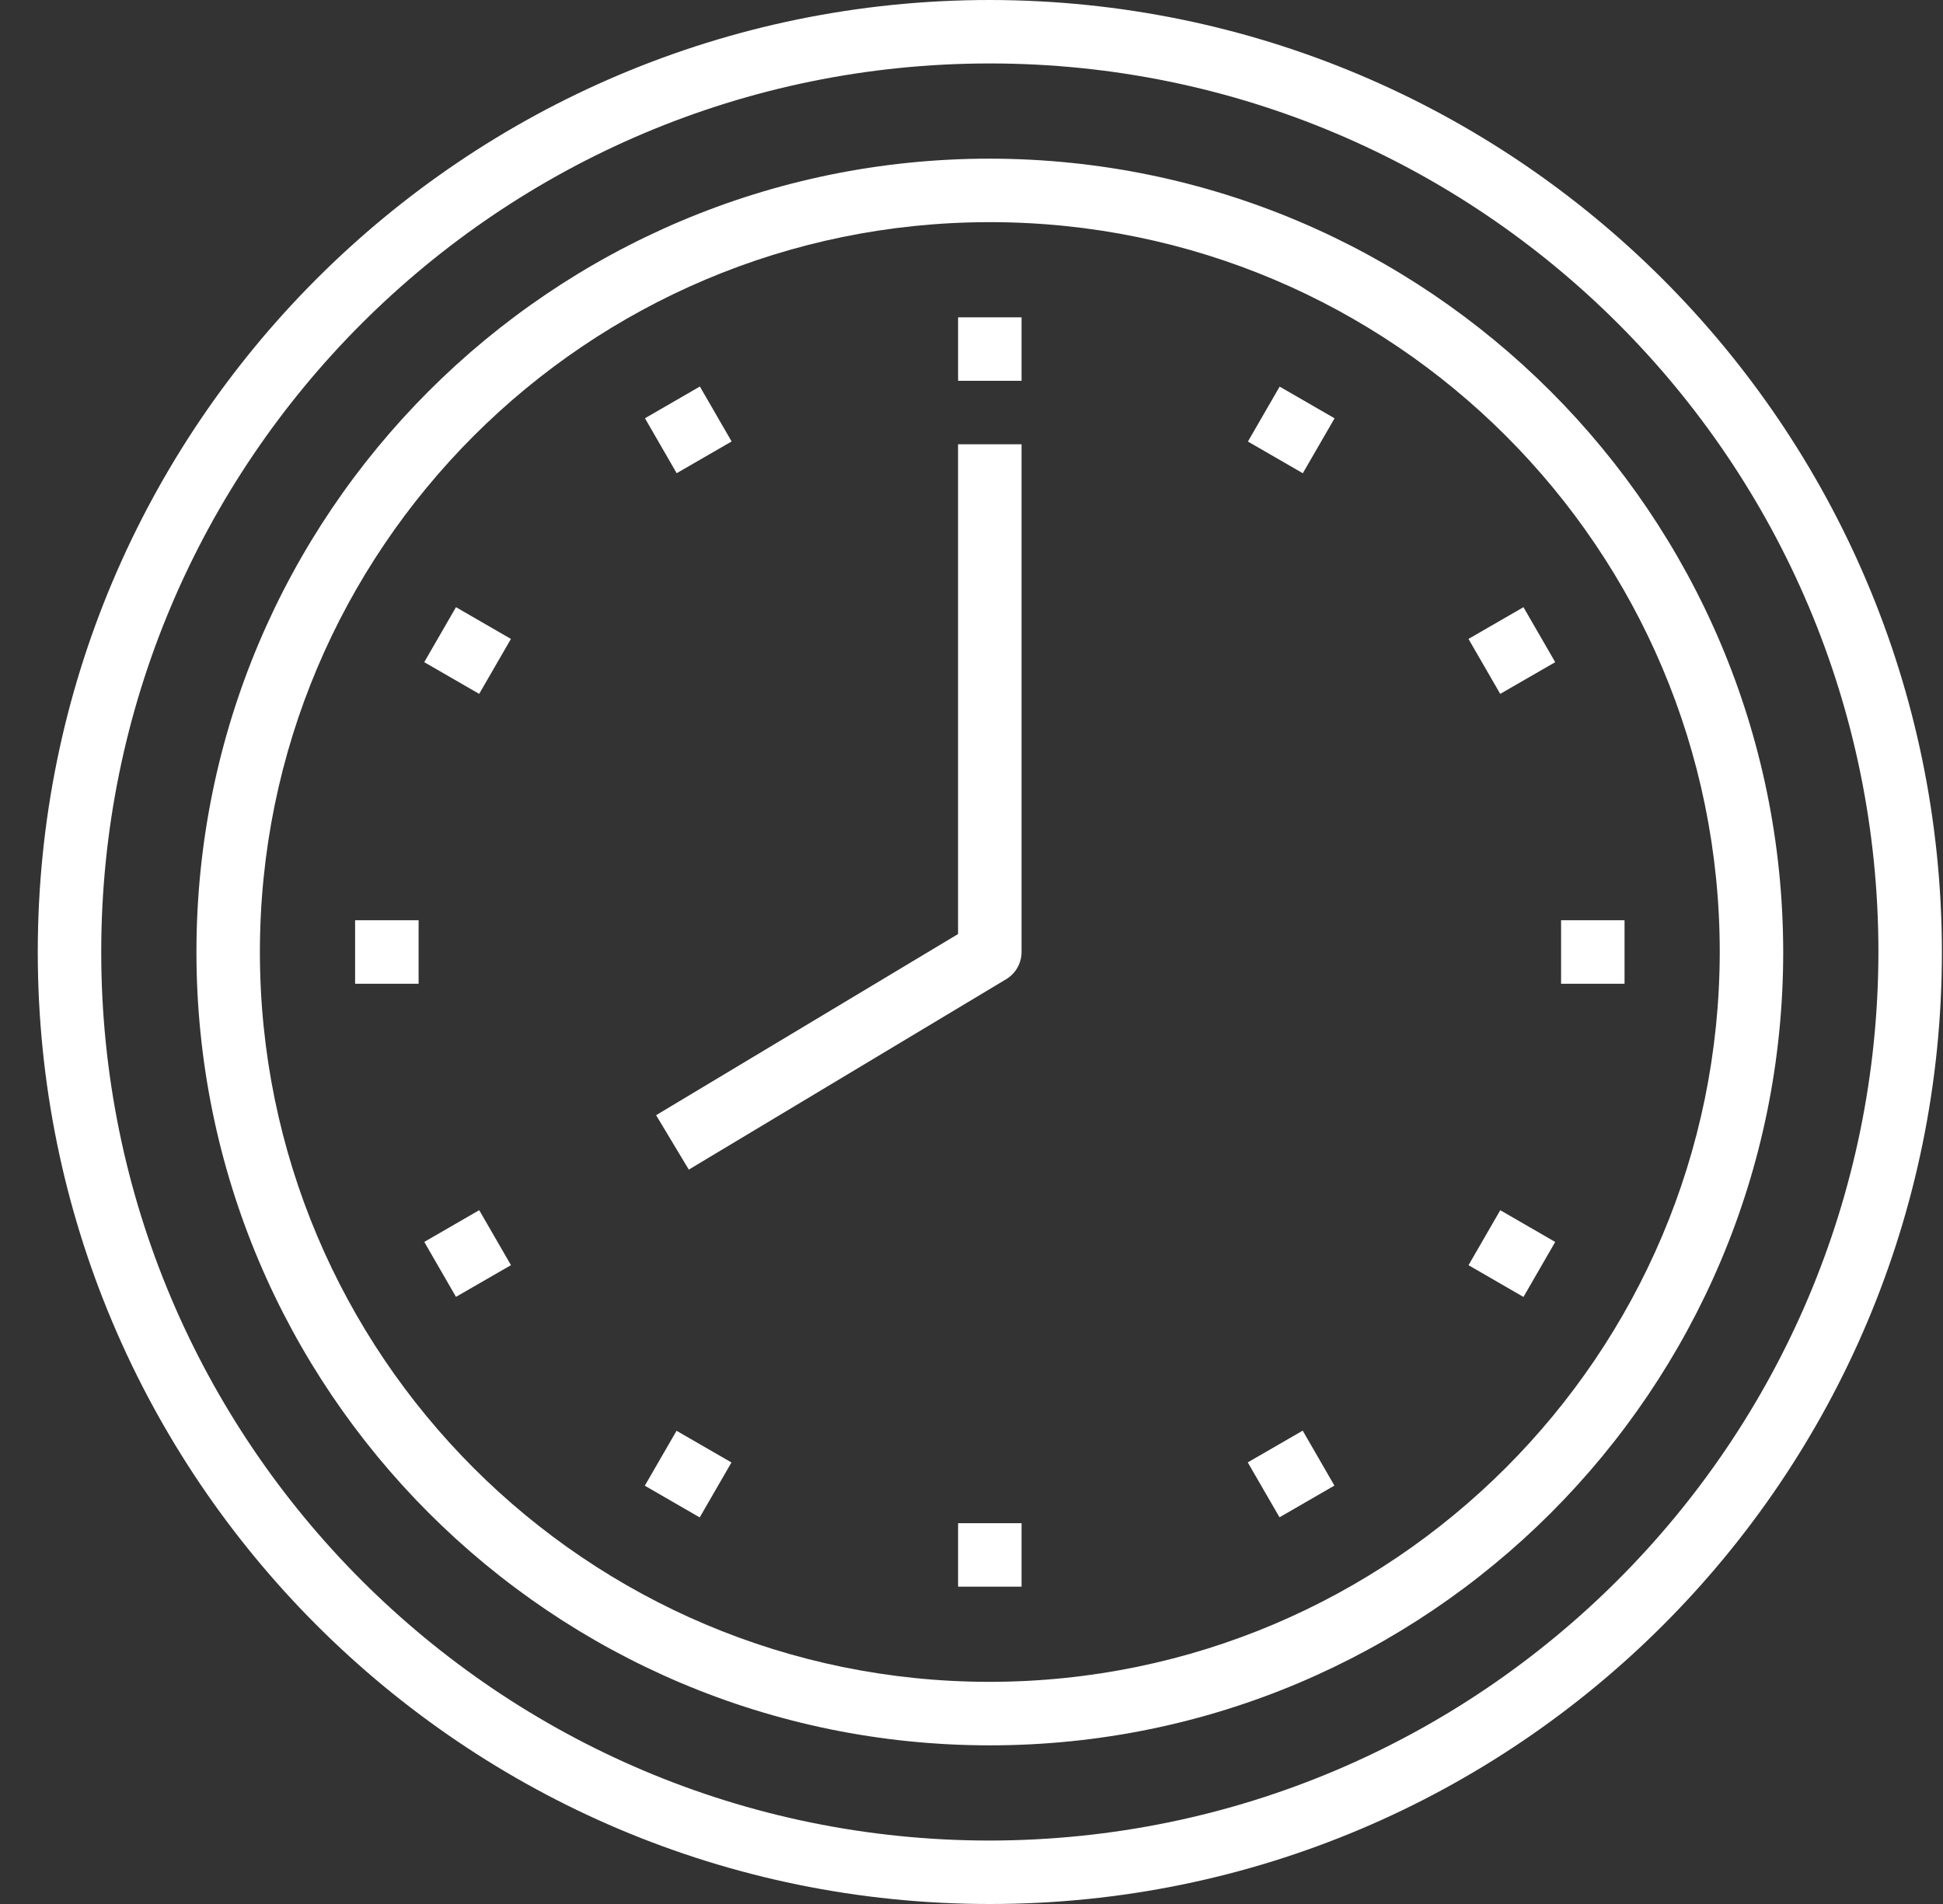<svg xmlns="http://www.w3.org/2000/svg" width="50" height="49" fill="none"><rect width="100%" height="100%" fill="#333333" stroke="none"/><g clip-path="url(#clip0)" fill="#fff"><path d="M25.472 0C11.94 0 .972 10.97.972 24.5S11.94 49 25.472 49c13.53 0 24.5-10.97 24.5-24.5C49.956 10.975 38.996.015 25.472 0zm0 47.367c-12.63 0-22.867-10.238-22.867-22.867 0-12.629 10.238-22.867 22.867-22.867 12.628 0 22.866 10.238 22.866 22.867-.014 12.623-10.244 22.852-22.866 22.867z"/><path d="M25.472 4.083c-11.276 0-20.417 9.141-20.417 20.417 0 11.276 9.14 20.417 20.417 20.417 11.275 0 20.416-9.141 20.416-20.417-.012-11.27-9.146-20.404-20.416-20.417zm0 39.2c-10.374 0-18.784-8.41-18.784-18.783 0-10.374 8.41-18.783 18.784-18.783 10.373 0 18.783 8.41 18.783 18.783-.012 10.369-8.415 18.772-18.783 18.783z"/><path d="M26.288 8.167h-1.633V9.8h1.633V8.167zm0 31.033h-1.633v1.633h1.633V39.2zM18.01 9.947l-1.413.817.816 1.414 1.414-.817-.817-1.414zm15.513 26.871l-1.414.817.817 1.413 1.413-.816-.816-1.414zM11.734 15.626l-.817 1.415 1.414.816.817-1.414-1.414-.817zm26.873 15.519l-.817 1.415 1.414.817.817-1.415-1.414-.817zm-27.835-7.462H9.138v1.634h1.634v-1.634zm31.033 0h-1.633v1.634h1.633v-1.634zm-29.473 7.461l-1.414.817.816 1.414 1.415-.816-.817-1.415zm26.872-15.518l-1.415.817.817 1.414 1.415-.816-.817-1.415zM17.41 36.821l-.817 1.414 1.413.816.817-1.414-1.414-.816zM32.93 9.949l-.817 1.414 1.413.816.817-1.414-1.414-.816zm-8.276 1.484v12.605l-7.77 4.662.841 1.4 8.167-4.9a.817.817 0 00.396-.7V11.433h-1.634z"/></g><defs><clipPath id="clip0"><path fill="#fff" transform="translate(.972)" d="M0 0h49v49H0z"/></clipPath></defs></svg>